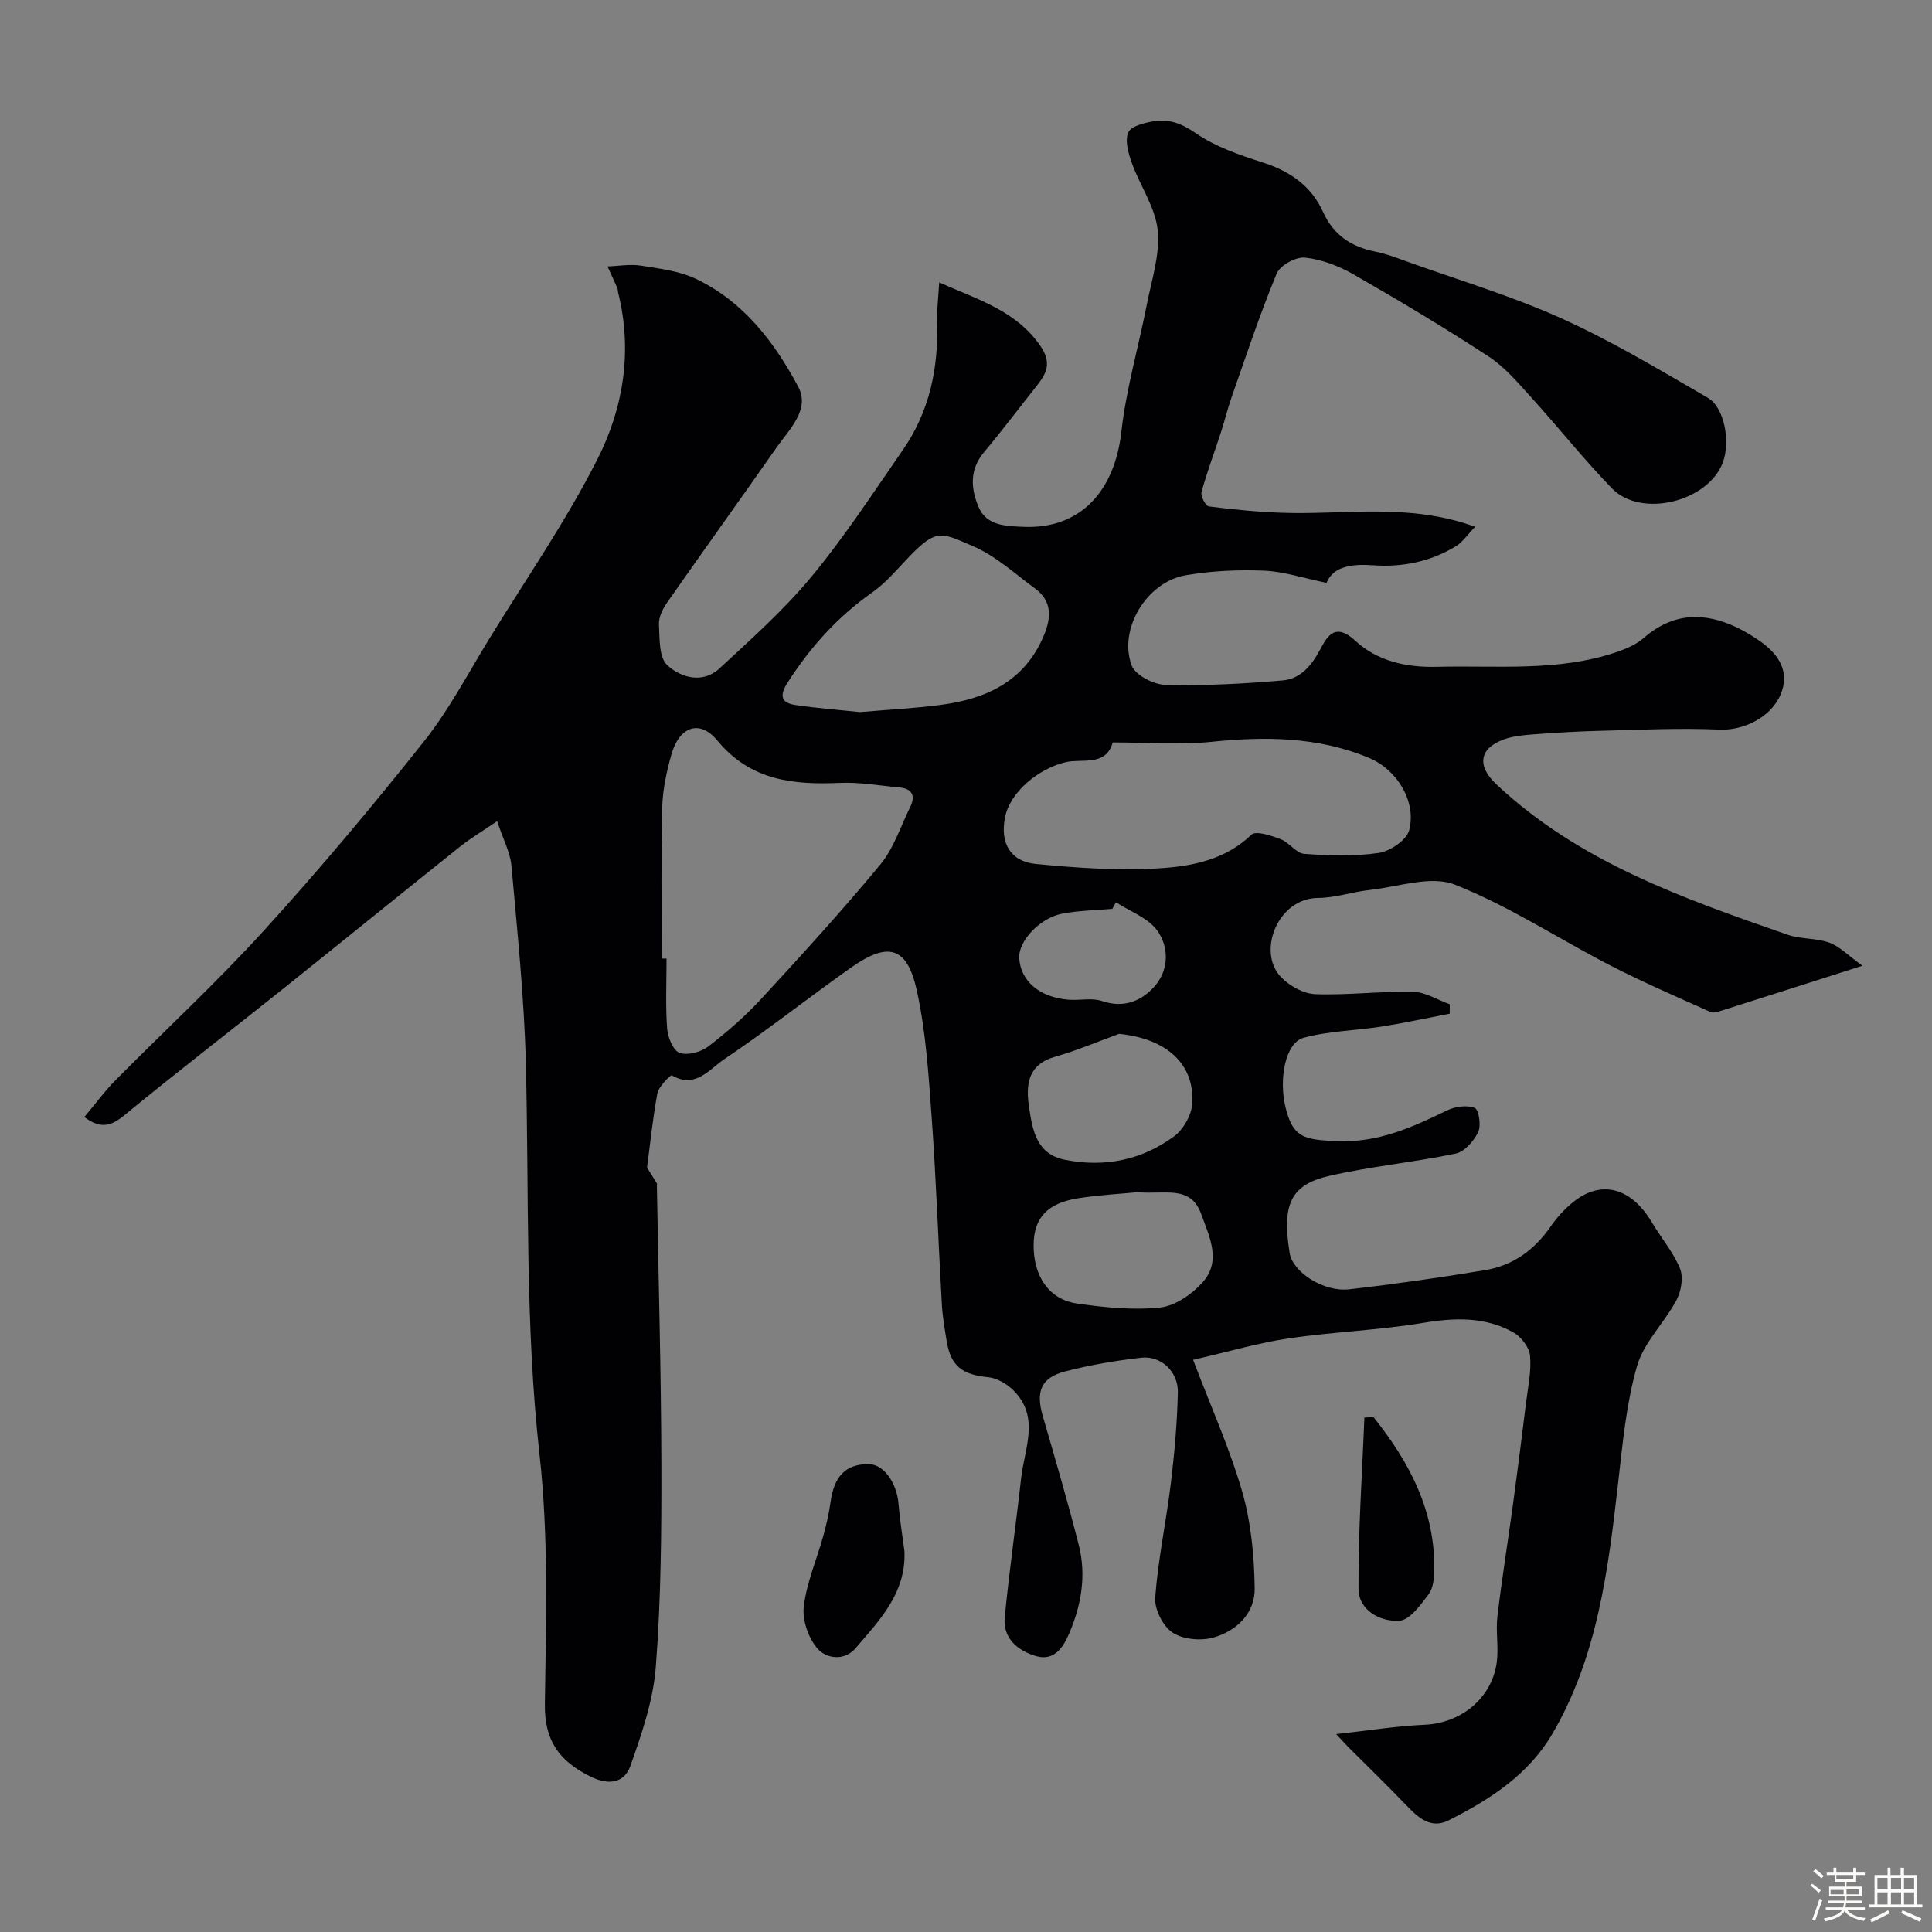 <svg enable-background="new 0 0 400 400" viewBox="0 0 400 400" xmlns="http://www.w3.org/2000/svg"><rect x="0" y="0" width="400" height="400" fill="#808080" stroke="none"/><path d="m374.8 390.4.4-.4c.7.5 1.3 1 1.8 1.4l-.5.5c-.5-.6-1.1-1.1-1.7-1.5zm1 7.3-.6-.3c.5-1.4 1.1-2.8 1.5-4.3.2.1.4.2.6.3-.5 1.3-1 2.8-1.5 4.3zm-.4-10.3.5-.4c.4.3 1 .8 1.7 1.4l-.5.5c-.5-.5-1.1-1-1.7-1.5zm2.5.3h1.7v-1h.6v1h3.5v-1h.6v1h1.8v.5h-1.8v1.4h-2v1h3.2v2h-3.2v.9h3.3v.5h-3.4c0 .3-.1.6-.1.9h4v.5h-3.7c.7.9 1.9 1.5 3.8 1.7-.1.2-.2.4-.3.6-2.1-.4-3.5-1.1-4-2.1-.4 1-1.8 1.7-4 2.2-.1-.2-.2-.4-.3-.6 2.1-.4 3.4-1 3.8-1.8h-3.4v-.5h3.6c.1-.3.1-.6.2-.9h-3.3v-.5h3.4c0-.3 0-.6 0-.9h-3.2v-2h3.3v-1h-2.1v-1.4h-1.7v-.5zm1.1 3.5v1h2.7c0-.3 0-.4 0-.4 0-.1 0-.2 0-.2 0-.1 0-.2 0-.3h-2.7zm1.2-3v.9h3.5v-.9zm4.7 3h-2.6v.6.4h2.6z" fill="#fcfbfa"/><path d="m393.6 386.7h.6v1.5h2.7v6.1h1.1v.6h-11v-.6h1.1v-6.1h2.7v-1.5h.6v1.5h2.1v-1.5zm-2.7 8.8.4.6c-1.2.6-2.5 1.3-3.8 1.9-.1-.2-.2-.4-.3-.6 1.2-.6 2.5-1.2 3.7-1.9zm-2.2-6.7v2.4h2.1v-2.4zm0 3v2.5h2.1v-2.5zm2.8-3v2.4h2.1v-2.4zm0 3v2.5h2.1v-2.5zm6 6.1c-1.4-.7-2.7-1.3-3.9-1.8l.3-.6c1.5.6 2.7 1.2 3.9 1.7zm-1.2-9.1h-2.1v2.4h2.1zm-2.1 3v2.5h2.1v-2.5z" fill="#fcfbfa"/><g fill="#010103"><path d="m133.96 241.74c.8 1.28 1.43 2.26 2.03 3.26.07.12.01.33.01.49.33 19.27.88 38.54.93 57.8.03 13.93-.08 27.91-1.15 41.79-.53 6.96-2.91 13.89-5.27 20.55-1.22 3.44-4.39 4.1-8.23 2.2-6.42-3.17-9.58-7.35-9.47-15.02.24-17.26.8-34.68-1.12-51.77-3.01-26.96-2.14-53.92-2.82-80.88-.34-13.65-1.77-27.28-2.98-40.89-.25-2.79-1.71-5.47-2.97-9.25-3.1 2.12-5.53 3.56-7.71 5.3-12.3 9.82-24.52 19.75-36.82 29.58-10.87 8.69-21.91 17.18-32.66 26.01-2.74 2.25-4.88 2.89-8.27.36 2.27-2.7 4.19-5.34 6.45-7.62 10.24-10.36 20.98-20.26 30.77-31.03 11.5-12.64 22.5-25.76 33.12-39.15 5.24-6.6 9.2-14.23 13.64-21.45 7.55-12.27 15.79-24.19 22.28-37 5.37-10.59 7.26-22.41 4.26-34.43-.08-.32-.04-.68-.17-.97-.66-1.5-1.35-2.97-2.03-4.46 2.32-.08 4.71-.52 6.96-.16 3.84.61 7.89 1.1 11.33 2.73 9.85 4.67 16.27 13.11 21.2 22.36 2.51 4.71-1.88 8.83-4.54 12.63-7.49 10.71-15.12 21.31-22.6 32.02-.9 1.29-1.77 3.01-1.7 4.48.14 2.93-.02 6.89 1.72 8.5 2.79 2.57 7.31 3.91 10.8.68 6.59-6.1 13.37-12.13 19.07-19.02 6.86-8.29 12.77-17.37 18.91-26.23 5.53-7.96 7.39-16.97 7.09-26.56-.08-2.38.24-4.77.43-8.13 8.21 3.67 15.86 5.85 20.9 13.09 2.42 3.48 1.42 5.64-.65 8.26-3.66 4.61-7.2 9.33-10.99 13.84-3.02 3.6-2.71 7.54-1.11 11.31 1.64 3.85 5.4 3.93 9.12 4.11 12.35.59 19.12-7.87 20.44-19.64.99-8.86 3.55-17.54 5.27-26.34 1-5.13 2.77-10.41 2.26-15.43-.49-4.75-3.65-9.18-5.34-13.87-.73-2.02-1.5-4.66-.75-6.37.58-1.33 3.42-2.02 5.35-2.33 3.13-.49 5.74.49 8.61 2.48 4.05 2.79 8.98 4.5 13.74 6.02 5.7 1.82 10.17 4.83 12.65 10.34 2.15 4.76 5.85 7.19 10.84 8.17 2.22.44 4.37 1.28 6.51 2.05 10.7 3.85 21.67 7.11 32.01 11.78 10.43 4.71 20.33 10.66 30.26 16.42 3.47 2.01 4.71 9.07 3.15 13.33-3 8.18-16.92 11.68-22.98 5.44-5.85-6.02-11.08-12.64-16.73-18.86-2.74-3.02-5.46-6.27-8.82-8.46-9.13-5.97-18.5-11.57-27.97-17-3.05-1.75-6.6-3.1-10.05-3.46-1.88-.2-5.14 1.6-5.84 3.29-3.47 8.36-6.31 16.97-9.31 25.52-.85 2.43-1.45 4.95-2.25 7.4-1.34 4.11-2.87 8.16-4.01 12.33-.23.84.86 2.89 1.53 2.97 5.09.65 10.22 1.15 15.34 1.32 12.93.43 26.06-2.1 39.79 2.9-1.64 1.68-2.65 3.22-4.07 4.07-5.2 3.13-10.9 4.32-16.97 3.9-4.23-.3-8.27.07-9.74 3.63-4.75-.97-8.83-2.35-12.96-2.52-5.4-.22-10.92.04-16.23.96-8.03 1.39-13.96 11.15-11.15 18.67.75 2 4.55 3.96 7 4.02 8.09.2 16.22-.23 24.29-.93 3.76-.32 6.06-3.21 7.84-6.59 1.56-2.96 3.23-5.27 7.19-1.61 4.54 4.2 10.52 5.55 16.86 5.39 12.51-.33 25.15 1.08 37.32-3.09 1.95-.67 3.99-1.55 5.51-2.88 6.04-5.26 12.51-5.45 19.4-2.13 1.46.7 2.86 1.57 4.22 2.47 4.9 3.25 6.49 7.03 4.78 11.23-1.98 4.88-7.79 7.63-12.72 7.4-8.16-.37-16.35.04-24.53.24-4.62.11-9.24.39-13.85.73-2.1.16-4.28.34-6.24 1.05-5.22 1.89-5.55 5.56-1.59 9.28 17.17 16.15 38.75 23.66 60.34 31.17 2.74.95 5.91.65 8.63 1.64 2.16.79 3.91 2.67 6.85 4.78-10.82 3.45-20.03 6.4-29.24 9.31-.7.22-1.62.53-2.2.27-6.92-3.12-13.91-6.12-20.66-9.59-10.79-5.56-21.06-12.35-32.28-16.78-4.98-1.97-11.75.47-17.69 1.11-3.56.38-7.08 1.63-10.62 1.64-8.38.02-12.74 11.19-7.67 16.41 1.76 1.81 4.64 3.42 7.07 3.51 6.74.24 13.52-.63 20.27-.49 2.54.05 5.06 1.68 7.58 2.58 0 .65-.01 1.3-.01 1.95-4.68.9-9.35 1.92-14.05 2.66-5.39.85-10.97.91-16.2 2.33-3.76 1.02-5.23 8.54-3.7 14.58 1.53 6.08 3.79 6.52 10.49 6.82 8.59.38 15.64-2.83 22.91-6.36 1.67-.81 4.13-1.16 5.73-.51.85.34 1.36 3.66.71 5-.9 1.85-2.83 4.07-4.67 4.45-8.62 1.8-17.44 2.63-26.02 4.58-8.18 1.85-9.96 5.92-8.34 16.01.63 3.94 6.99 8.12 12.39 7.5 9.4-1.07 18.79-2.42 28.12-3.97 5.73-.95 10.18-4.18 13.52-9.02 1.3-1.89 2.92-3.66 4.7-5.09 5.8-4.67 12-2.96 16.26 4.22 1.91 3.22 4.44 6.16 5.83 9.58.74 1.82.24 4.7-.74 6.54-2.5 4.69-6.76 8.74-8.17 13.66-2.23 7.78-2.97 16.03-3.9 24.13-2.06 18.03-4.26 36.05-13.67 52.07-4.93 8.4-12.96 13.58-21.46 17.85-3.68 1.85-6.34-.63-8.81-3.22-3.89-4.07-7.95-7.98-11.93-11.97-.58-.58-1.12-1.2-2.51-2.68 6.64-.73 12.48-1.68 18.35-1.94 7.43-.33 13.86-5.43 14.89-12.88.43-3.13-.23-6.39.14-9.54.92-7.79 2.18-15.53 3.24-23.31.95-6.98 1.83-13.96 2.69-20.95.4-3.26 1.14-6.57.82-9.78-.17-1.73-1.88-3.91-3.49-4.8-5.83-3.23-12.04-3.04-18.58-1.95-9.2 1.53-18.6 1.86-27.84 3.21-6.2.91-12.27 2.71-19.84 4.45 3.77 9.92 7.64 18.48 10.2 27.41 1.82 6.36 2.45 13.22 2.55 19.88.08 5.17-3.74 8.85-8.56 10.21-2.6.73-6.31.39-8.46-1.04-2-1.33-3.76-4.86-3.58-7.26.6-7.94 2.29-15.8 3.25-23.72.75-6.2 1.3-12.46 1.44-18.7.1-4.34-3.47-7.68-7.56-7.22-5.31.6-10.64 1.5-15.81 2.85-4.99 1.3-6.06 4.17-4.6 9.22 2.58 8.9 5.2 17.78 7.47 26.76 1.57 6.23.53 12.34-1.99 18.25-1.34 3.14-3.27 5.76-6.9 4.69-3.69-1.09-6.88-3.63-6.45-8.03.93-9.61 2.32-19.17 3.39-28.77.68-6.16 3.95-12.66-1.57-18.19-1.35-1.35-3.4-2.56-5.24-2.74-5.36-.52-7.75-2.28-8.6-7.46-.43-2.58-.87-5.18-1.01-7.79-.73-12.86-1.17-25.74-2.1-38.59-.64-8.8-1.19-17.72-3.09-26.3-2.01-9.06-5.93-10.09-13.66-4.63-8.81 6.22-17.27 12.94-26.22 18.94-3 2.01-5.94 6.19-10.83 3.33-.23-.14-2.71 2.29-2.99 3.74-.97 5.2-1.49 10.51-2.14 15.36zm3.04-43.27c.33 0 .67 0 1-.01 0 4.83-.23 9.67.12 14.47.13 1.82 1.25 4.58 2.58 5.05 1.66.59 4.43-.16 5.96-1.33 3.91-3 7.67-6.3 11.01-9.92 8.37-9.08 16.71-18.21 24.58-27.72 2.8-3.38 4.22-7.92 6.21-11.96 1.2-2.44.26-3.8-2.36-4.03-4.09-.37-8.2-1.11-12.27-.93-9.69.42-18.45-.47-25.35-8.81-3.66-4.42-7.86-2.81-9.48 2.95-1 3.57-1.81 7.31-1.9 10.99-.26 10.41-.1 20.83-.1 31.25zm93.38-44.76c-1.41 5.05-6.39 3.3-9.75 4.09-5.54 1.31-11.59 6.13-12.59 11.59-.95 5.17 1.12 8.98 6.45 9.49 8.7.83 17.53 1.47 26.21.85 6.48-.46 13.18-1.86 18.4-6.92.9-.87 4.11.2 6.04.93 1.77.67 3.2 2.91 4.88 3.04 5.12.38 10.37.56 15.42-.19 2.37-.35 5.77-2.64 6.31-4.68 1.56-5.92-2.47-12.55-8.28-14.98-10.61-4.44-21.63-4.49-32.89-3.32-6.53.65-13.16.1-20.2.1zm-52.36-6.28c5.79-.5 11.22-.77 16.6-1.47 9.5-1.22 17.52-4.85 21.51-14.41 1.52-3.64 1.73-7.09-1.81-9.69-4.2-3.08-8.18-6.78-12.87-8.78-6.44-2.76-7.49-3.72-12.97 1.93-2.54 2.62-4.91 5.55-7.86 7.62-7.21 5.07-12.9 11.39-17.61 18.78-1.66 2.6-1.28 4.12 1.64 4.55 4.54.68 9.12 1.01 13.37 1.47zm57.52 99.4c-3.25.32-7.87.55-12.4 1.27-6.34 1.02-9.09 4.1-9.14 9.59-.07 6.48 3.15 11.35 8.98 12.19 5.67.82 11.54 1.41 17.19.83 3.1-.32 6.54-2.71 8.75-5.14 4.06-4.46 1.47-9.53-.24-14.25-2.19-6.03-7.45-3.98-13.14-4.49zm-3.86-32.78c-4.39 1.6-8.7 3.45-13.18 4.72-5.78 1.63-6.14 5.87-5.44 10.51.71 4.69 1.51 9.67 7.42 10.84 8.2 1.63 15.91.08 22.59-4.85 1.9-1.4 3.57-4.29 3.75-6.62.65-8.37-5.37-13.65-15.14-14.6zm-.64-27.24c-.25.45-.5.9-.75 1.36-3.43.3-6.9.35-10.27.97-4.72.86-9.23 5.73-9 9.25.3 4.76 4.23 8.11 10.24 8.59 2.31.18 4.84-.44 6.93.28 4.6 1.57 8.33-.11 10.97-3.19 2.84-3.32 2.91-8.07.39-11.47-1.94-2.61-5.61-3.91-8.51-5.79z"/><path d="m187.25 321.13c.4 8.64-5.12 14.28-10.09 20.09-2.37 2.78-6.1 2.16-7.89.12-1.89-2.16-3.19-5.89-2.86-8.71.58-4.93 2.66-9.67 4.01-14.52.65-2.35 1.21-4.74 1.54-7.15.74-5.34 3.12-7.81 7.82-7.84 3.12-.02 5.9 3.81 6.25 8.26.26 3.27.8 6.5 1.22 9.75z"/><path d="m284.36 293.39c7.35 9.19 12.74 19.22 12.59 31.5-.02 1.75-.18 3.87-1.15 5.16-1.66 2.21-3.91 5.37-6.08 5.51-3.94.25-8.41-2.16-8.45-6.56-.09-11.83.75-23.66 1.21-35.5.63-.03 1.26-.07 1.88-.11z"/></g></svg>